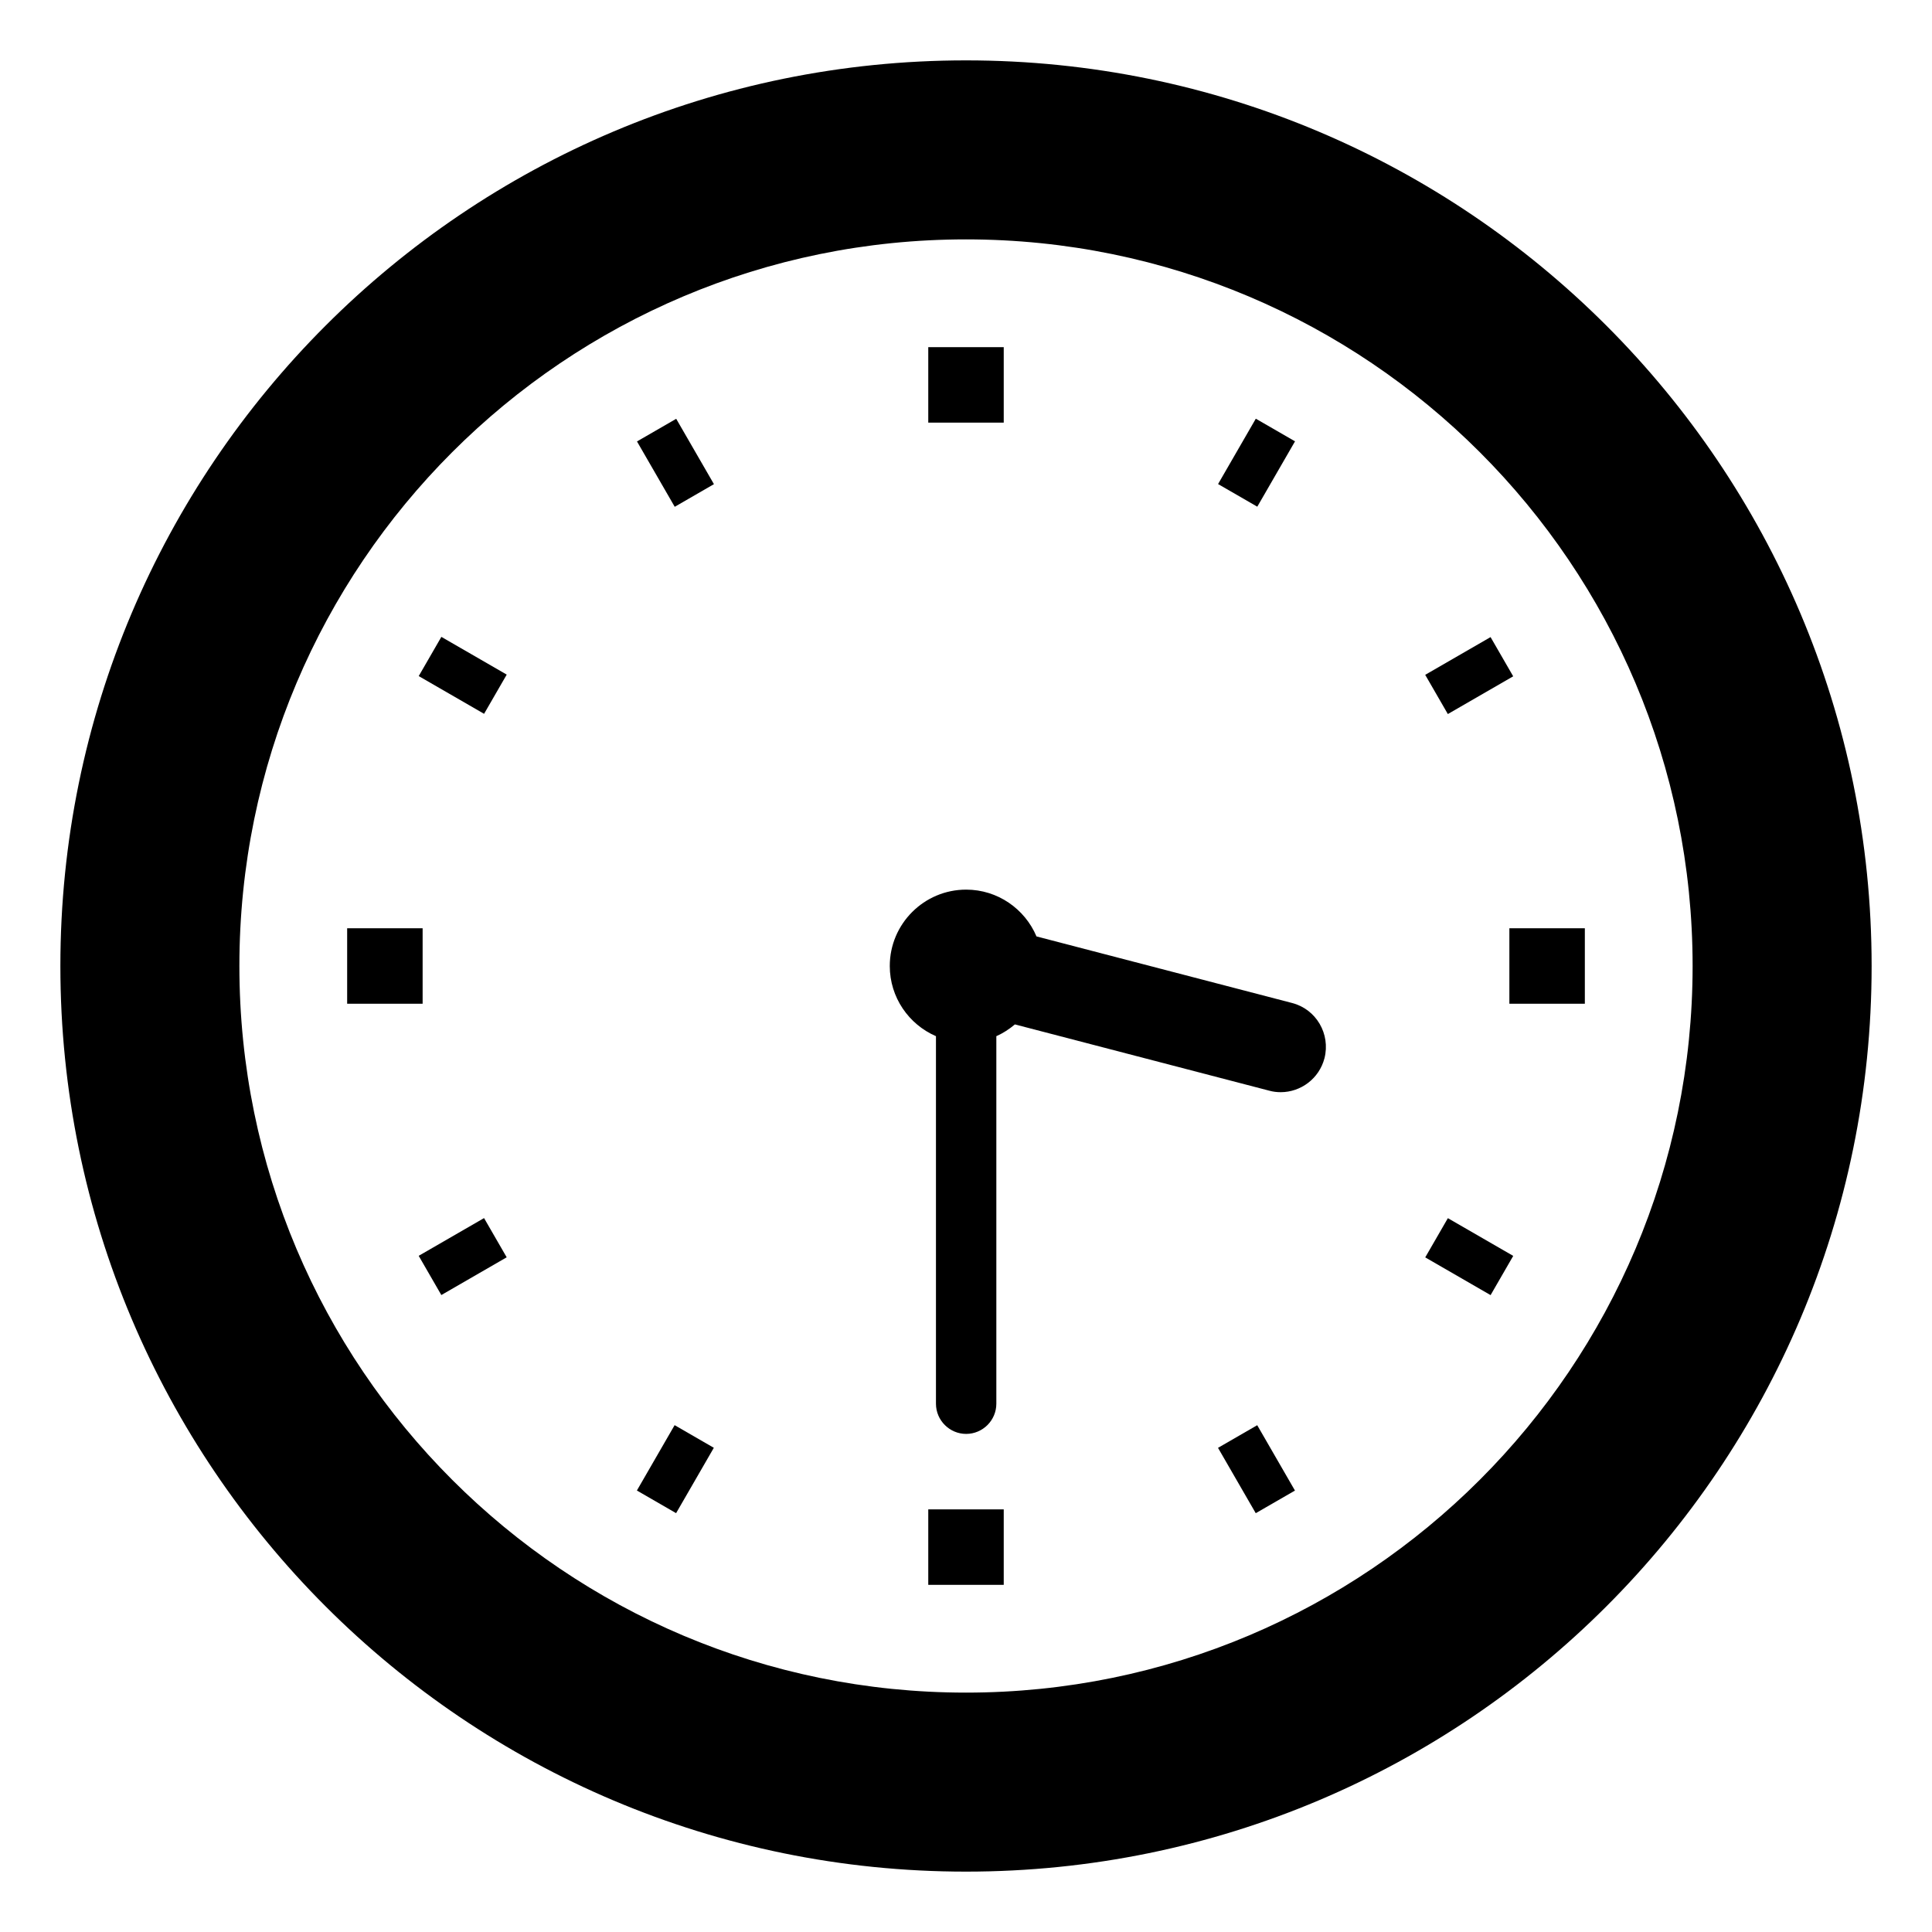 <svg viewBox="0 0 128 128" xmlns="http://www.w3.org/2000/svg">
  <g>
    <path d="M85.6,66.45l-16.93-4.41c-0.77-1.82-2.57-3.1-4.66-3.1c-2.79,0-5.06,2.27-5.06,5.06c0,2.08,1.26,3.87,3.06,4.65V93 c0,1.1,0.9,2,2,2s2-0.9,2-2V68.65c0.45-0.2,0.86-0.47,1.23-0.78l16.85,4.39c0.25,0.07,0.51,0.1,0.76,0.1c1.33,0,2.55-0.9,2.9-2.25 C88.16,68.5,87.2,66.86,85.6,66.45z"/>
    <path d="M64,4C30.86,4,4,30.86,4,64s26.86,60,60,60s60-26.86,60-60S97.14,4,64,4z M64,112.14c-26.59,0-48.14-21.55-48.14-48.14 S37.41,15.86,64,15.86S112.14,37.41,112.14,64S90.59,112.14,64,112.14z"/>
    <rect height="5" width="5" x="61.5" y="100"/>
    <rect height="5" width="5" x="61.5" y="23"/>
    <rect height="5" width="5" x="23" y="61.5"/>
    <rect height="5" width="5" x="100" y="61.5"/>
    <rect height="3" transform="matrix(0.5 -0.866 0.866 0.5 -61.927 87.419)" width="5" x="42.25" y="95.84"/>
    <rect height="3" transform="matrix(0.5 -0.866 0.866 0.5 15.073 87.419)" width="5" x="80.75" y="29.16"/>
    <rect height="5" transform="matrix(0.866 -0.5 0.5 0.866 -37.519 54.667)" width="3" x="81.75" y="94.84"/>
    <rect height="5" transform="matrix(0.866 -0.5 0.5 0.866 -9.332 26.485)" width="3" x="43.25" y="28.16"/>
    <rect height="5" transform="matrix(0.5 -0.866 0.866 0.5 -23.424 125.927)" width="3" x="95.84" y="80.75"/>
    <rect height="5" transform="matrix(0.5 -0.866 0.866 0.5 -23.427 48.92)" width="3" x="29.16" y="42.25"/>
    <rect height="3" transform="matrix(0.866 -0.5 0.5 0.866 -37.522 26.486)" width="5" x="28.16" y="81.75"/>
    <rect height="3" transform="matrix(0.866 -0.5 0.5 0.866 -9.333 54.675)" width="5" x="94.84" y="43.25"/>
  </g>
</svg>